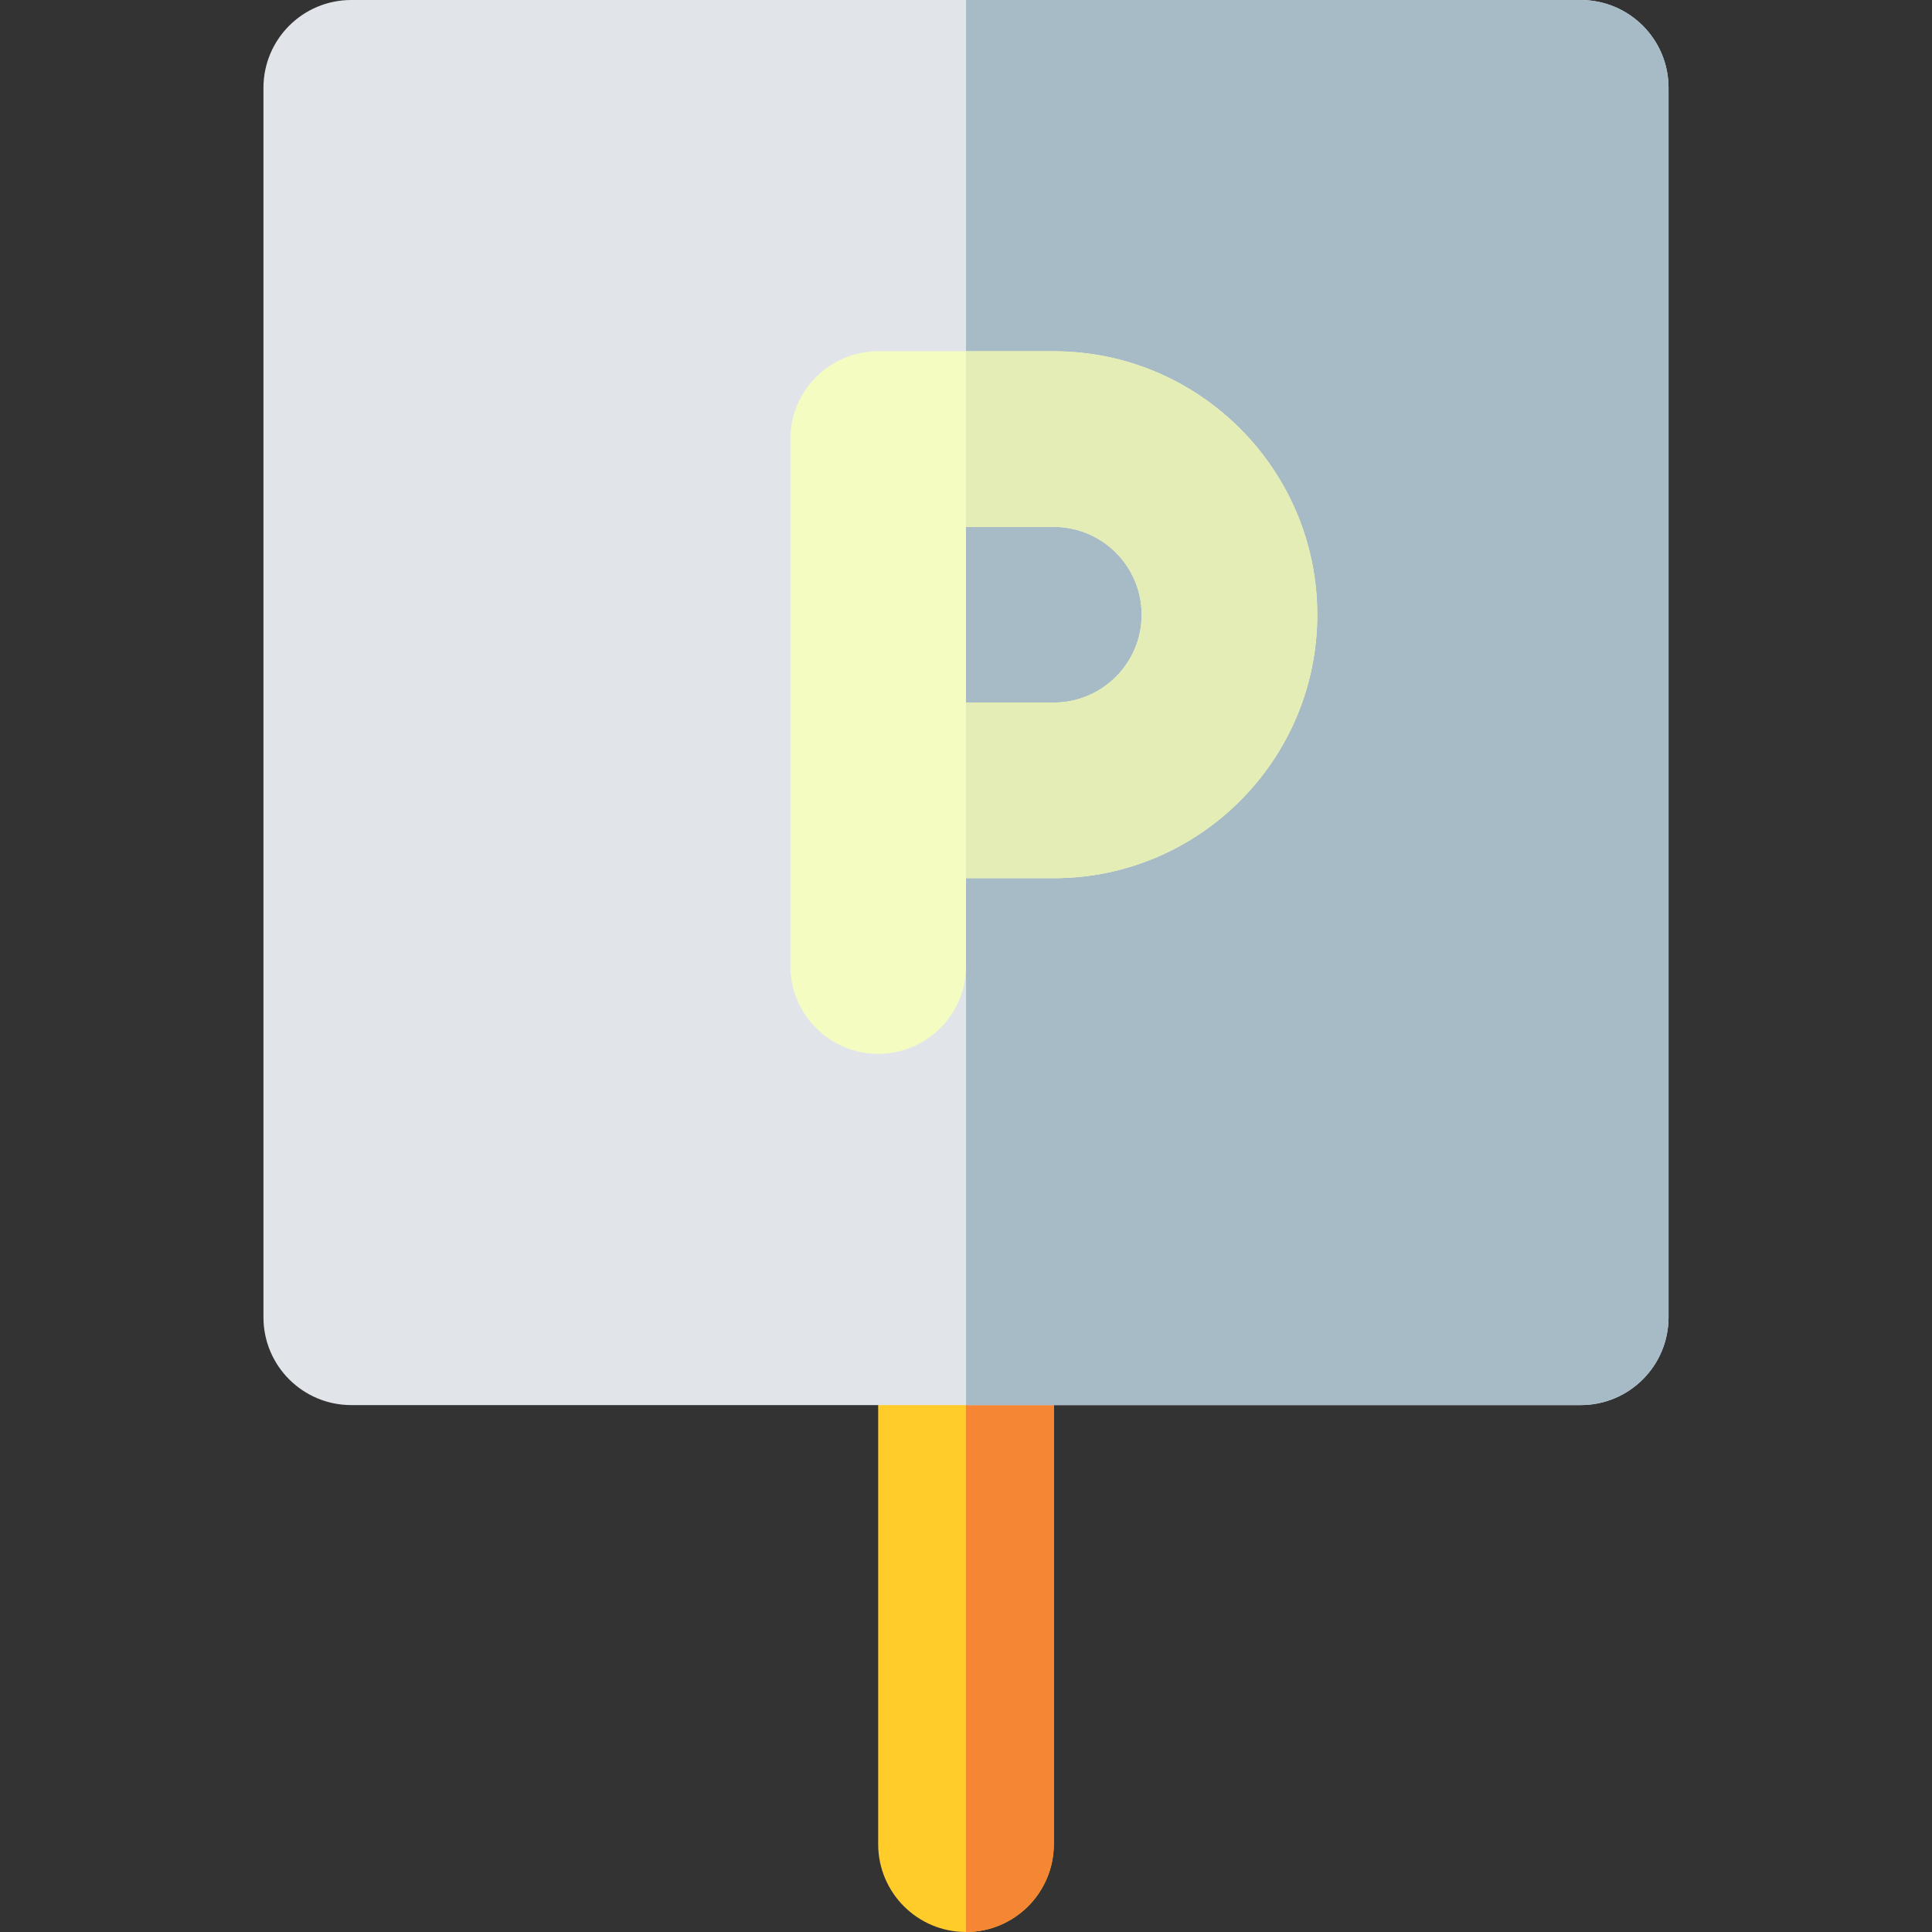<?xml version="1.0" encoding="iso-8859-1"?>
<!-- Generator: Adobe Illustrator 19.0.0, SVG Export Plug-In . SVG Version: 6.00 Build 0)  -->
<svg version="1.1" id="Layer_1" xmlns="http://www.w3.org/2000/svg" xmlns:xlink="http://www.w3.org/1999/xlink" x="0px" y="0px"
	 viewBox="0 0 512 512" style="enable-background:new 0 0 512 512;" xml:space="preserve">
<rect x="0" y="0" width="512" height="512" fill="#333333" stroke="none"/>
<path style="fill:#ffcc29;" d="M256,325.818c-12.853,0-23.273,10.42-23.273,23.273v139.636C232.727,501.58,243.147,512,256,512
	c12.853,0,23.273-10.42,23.273-23.273V349.091C279.273,336.238,268.853,325.818,256,325.818z"/>
<path style="fill:#f58634;" d="M256,325.818V512c12.853,0,23.273-10.42,23.273-23.273V349.091
	C279.273,336.238,268.853,325.818,256,325.818z"/>
<path style="fill:#e1e5ea;" d="M418.909,0H93.091C80.238,0,69.818,10.42,69.818,23.273v325.818c0,12.853,10.42,23.273,23.273,23.273
	h325.818c12.853,0,23.273-10.42,23.273-23.273V23.273C442.182,10.42,431.762,0,418.909,0z"/>
<path style="fill:#a7bbc7;" d="M418.909,0H256v372.364h162.909c12.853,0,23.273-10.42,23.273-23.273V23.273
	C442.182,10.42,431.762,0,418.909,0z"/>
<path style="fill:#f5fcc1;" d="M279.273,93.091h-46.545c-12.853,0-23.273,10.42-23.273,23.273v46.545v46.545V256
	c0,12.853,10.42,23.273,23.273,23.273C245.58,279.273,256,268.853,256,256v-23.273h23.273c38.499,0,69.818-31.319,69.818-69.818
	S317.772,93.091,279.273,93.091z M279.273,186.182H256v-23.273v-23.273h23.273c12.833,0,23.273,10.44,23.273,23.273
	S292.105,186.182,279.273,186.182z"/>
<path style="fill:#e5edb7;" d="M279.273,93.091H256v46.545h23.273c12.833,0,23.273,10.44,23.273,23.273s-10.44,23.273-23.273,23.273
	H256v46.545h23.273c38.499,0,69.818-31.319,69.818-69.818S317.772,93.091,279.273,93.091z"/>
<g>
</g>
<g>
</g>
<g>
</g>
<g>
</g>
<g>
</g>
<g>
</g>
<g>
</g>
<g>
</g>
<g>
</g>
<g>
</g>
<g>
</g>
<g>
</g>
<g>
</g>
<g>
</g>
<g>
</g>
</svg>
